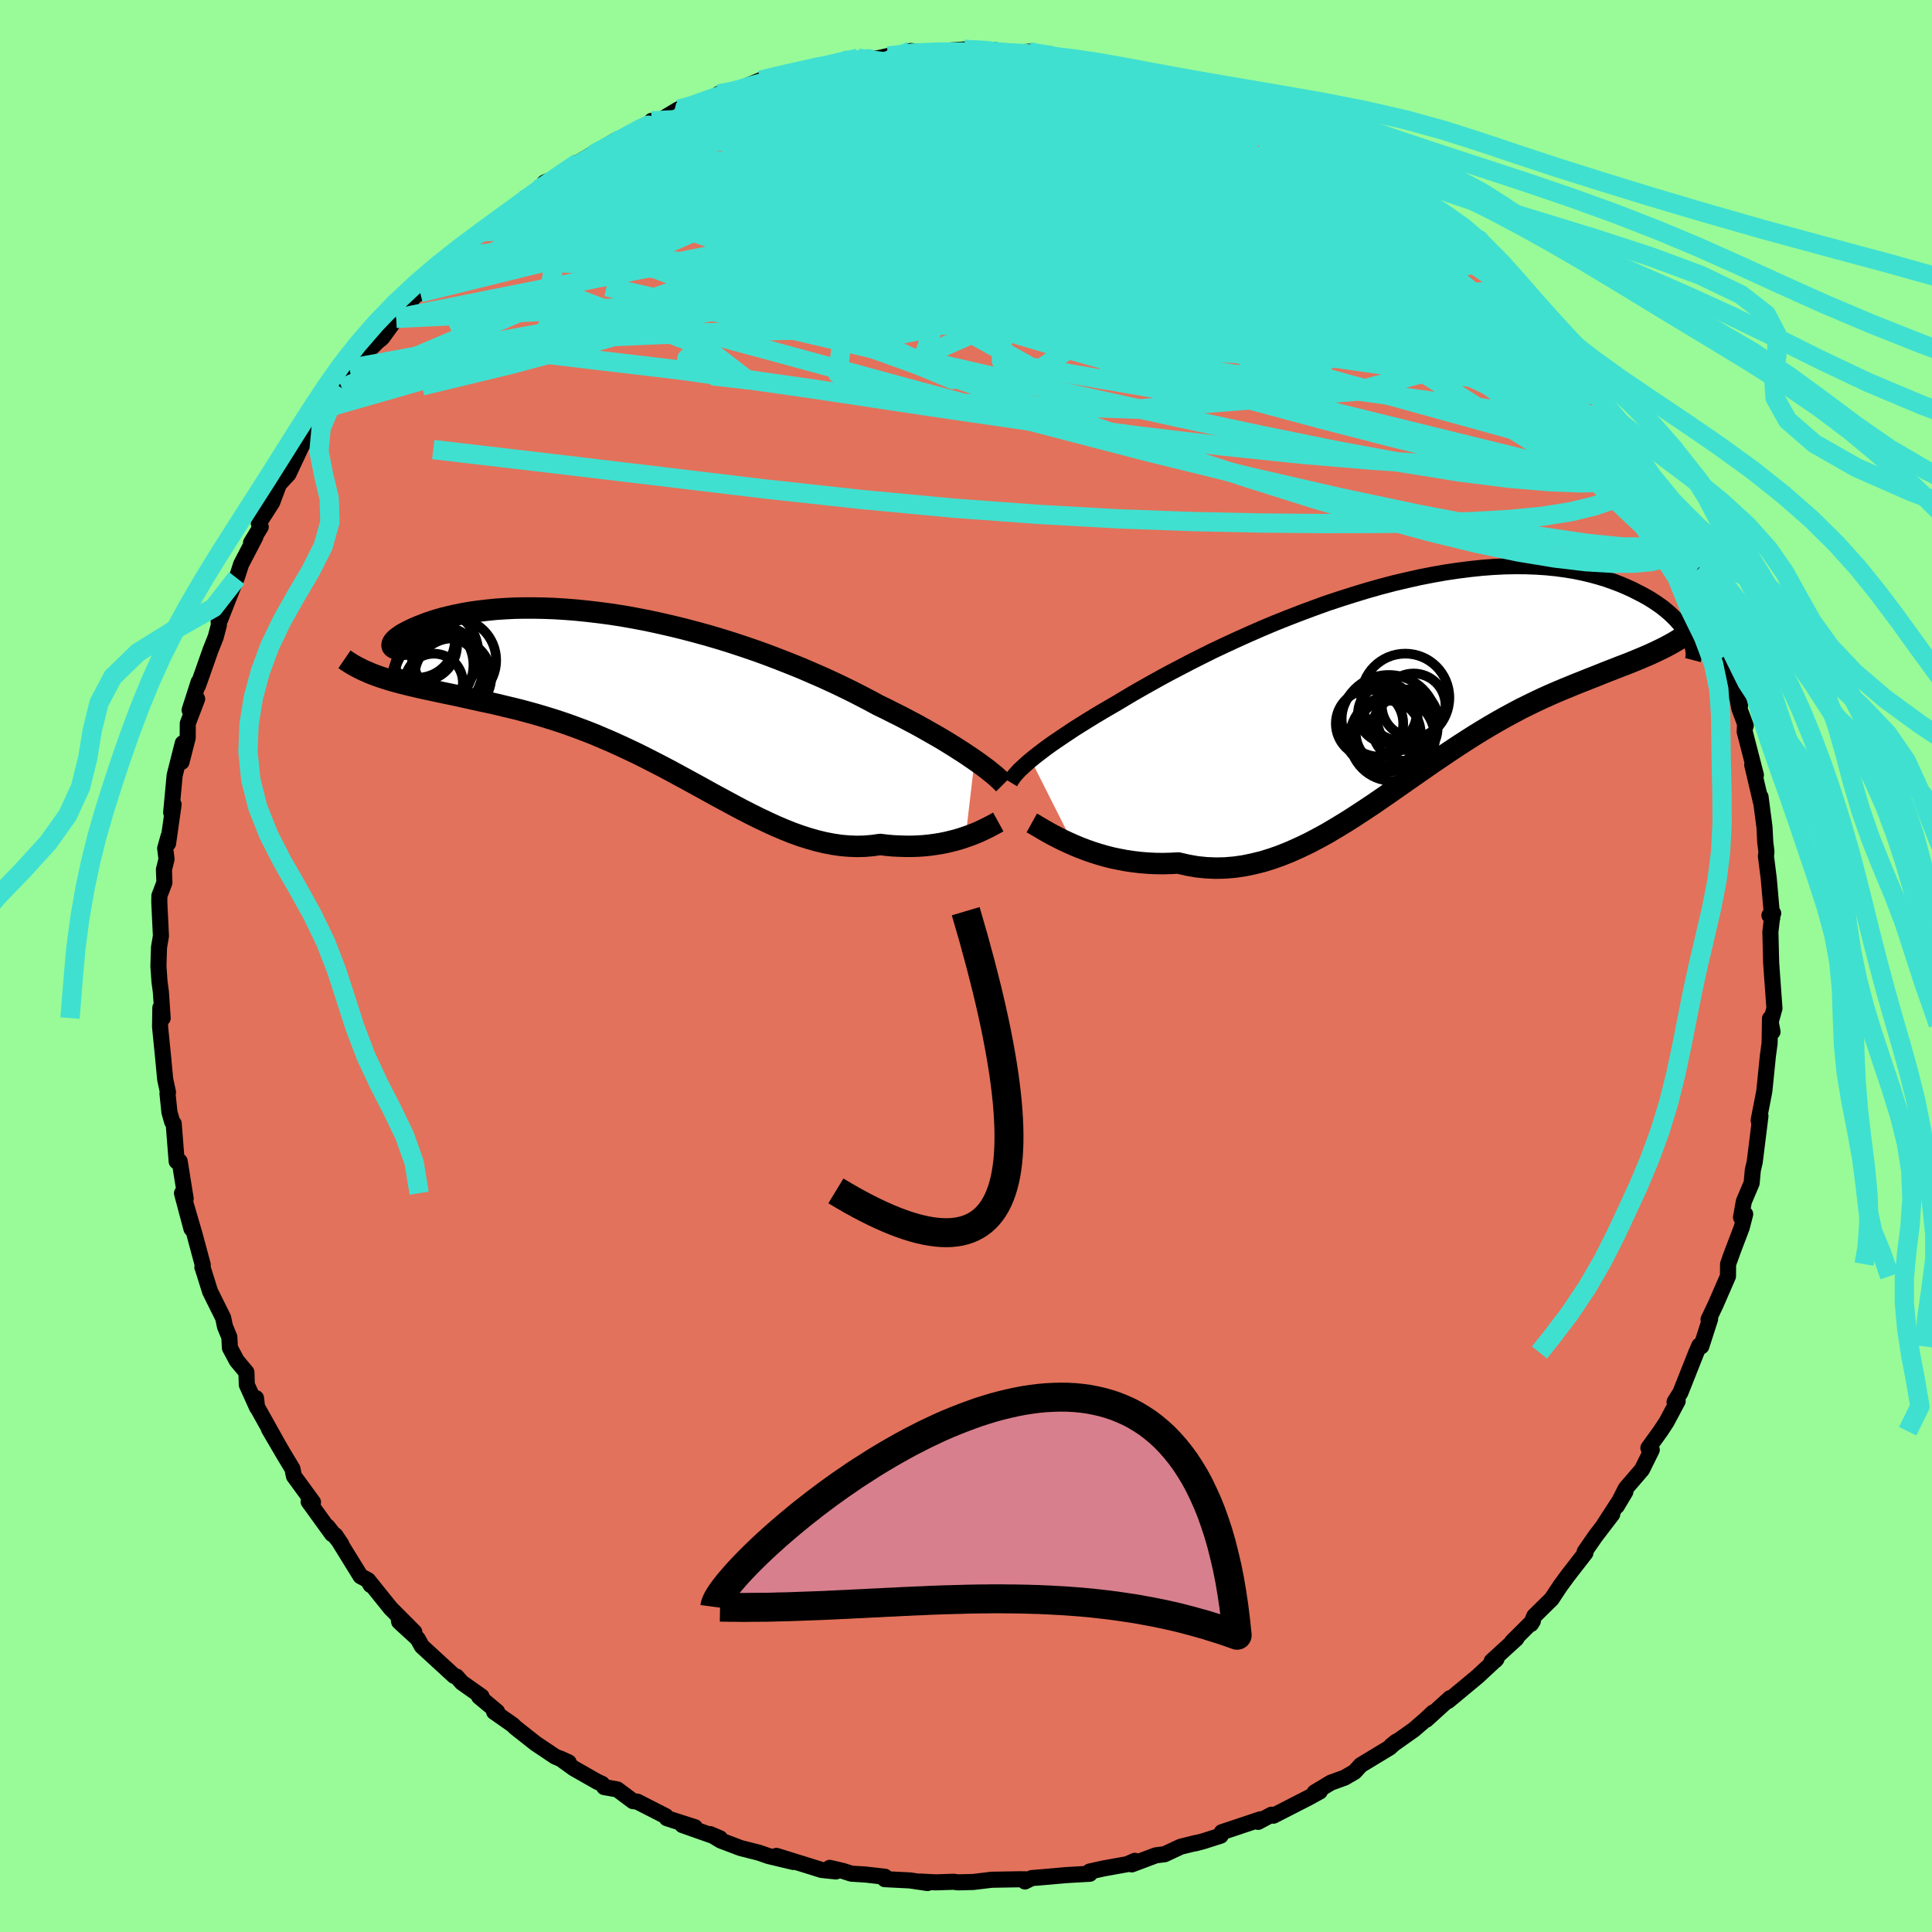 <svg xmlns="http://www.w3.org/2000/svg" width="500" height="500" viewBox="-100 -100 200 200"><defs><clipPath id="c"><path d="m35.05 7.01-.47-.32-.5-.34-.53-.34-.56-.36-.58-.36-.62-.38-.65-.38-.67-.38-.7-.4-.72-.4-.76-.4-.77-.41-.8-.4-.83-.42-.85-.41-.85-.46-.9-.47-.94-.48-.98-.48-1.01-.48-1.05-.48-1.08-.47-1.11-.48-1.14-.46-1.17-.46-1.18-.45-1.21-.44-1.23-.42-1.24-.41-1.25-.39-1.26-.37-1.27-.35-1.26-.33-1.27-.31-1.27-.29-1.26-.27-1.25-.24-1.24-.22-1.22-.19-1.21-.16L-5-8.39l-1.17-.12-1.14-.09-1.12-.07-1.09-.04-1.06-.02h-1.03l-.99.02-.97.05-.92.06-.89.09-.85.1-.81.11-.77.13-.74.15-.69.15-.65.16-.61.17-.58.18-.53.18-.49.19-.46.18-.42.18-.38.18-.34.17-.32.17-.27.16-.24.17-.21.15-.17.15-.14.15-.1.13-.07.13-.03.11-.01.11.03.1.06.08.1.07.12.06-1 3.12.51.16.53.15.55.15.56.14.58.14.59.14.61.14.63.13.64.14.65.14.67.14.68.14.69.15.71.16.72.16.73.16.76.16.76.17.78.19.8.19.81.2.82.22.83.23.84.25.85.26.86.28.87.3.87.32.88.33.89.35.89.38.89.38.9.41.9.42.9.43.9.45.9.46.91.47.9.48.9.49.9.49.9.49.9.5.89.49.89.48.89.48.88.47.88.45.88.44.87.41.87.4.87.37.85.34.86.31.85.27.84.24.84.2.84.16.82.12.83.07.81.03.81-.02.8-.07.8-.11.67.08.66.06.66.03.64.02h.64l.62-.02.61-.04.6-.06.58-.08.57-.09.56-.11.53-.13.52-.13.5-.15.48-.16"/></clipPath><clipPath id="b"><path d="m-38.96 8.24.37-.3.41-.32.43-.33.47-.35.5-.36.54-.37.56-.38.6-.4.63-.42.67-.42.69-.43.73-.45.75-.45.79-.46.81-.47.76-.46.81-.48.87-.5.92-.52.97-.54 1.01-.55 1.07-.56 1.11-.58 1.15-.58 1.18-.59 1.23-.58 1.25-.58 1.29-.58 1.3-.57 1.33-.56 1.35-.54 1.37-.53 1.37-.51 1.38-.5 1.39-.46 1.39-.44 1.38-.42 1.38-.39 1.37-.36 1.36-.32 1.34-.3 1.33-.26 1.3-.23 1.28-.19 1.26-.16 1.23-.13 1.2-.09 1.17-.06 1.14-.02 1.1.01 1.07.04 1.03.07.99.1.96.13.92.15.87.18.85.2.8.22.76.23.73.26.69.26.66.28.62.28.59.3.56.29.52.29.5.31.46.31.44.31.4.32.38.32.34.32.32.32.29.32.27.31.23.31.21.31.19.3.16.29-2.08.84-.45.24-.47.23-.48.23-.49.23-.51.22-.52.22-.53.22-.54.22-.56.22-.58.22-.58.23-.6.23-.6.24-.62.25-.64.25-.65.26-.66.26-.68.28-.69.28-.71.3-.71.31-.74.33-.74.35-.76.37-.77.38-.77.41-.8.43-.8.45-.81.47-.82.49-.83.51-.83.53-.85.55-.86.57-.86.58-.87.59-.88.61-.89.62-.89.62-.9.63-.9.63-.91.63-.92.63-.92.61-.93.61-.93.59-.94.57-.94.56-.95.52-.95.5-.96.46-.96.43-.96.39-.96.34-.97.3-.97.24-.97.2-.98.14-.97.08-.97.02-.97-.04-.97-.1-.96-.17-.96-.22-.8.04-.8.02-.78-.01-.78-.04-.76-.06-.76-.09-.75-.11-.73-.14-.72-.15-.7-.18-.69-.2-.66-.21-.65-.23-.63-.24-.6-.25"/></clipPath><filter id="a"><feTurbulence baseFrequency=".05" numOctaves="3" result="noise" type="noise"/><feDisplacementMap in="SourceGraphic" in2="noise" scale="2"/></filter></defs><rect width="100%" height="100%" x="-100" y="-100" fill="#98FB98"/><path fill="#E2725B" stroke="#000" stroke-linejoin="round" stroke-width="1.667" d="m83.35-.31.13 1.8.21 2.89-.46 1.65.26.78-.26-1.37-.04 2.54-.2 1.49v.05l-.35 3.45-.58 2.98.05.28.13-.7-.59 4.75-.2.86-.12 1.33-.81 1.91-.29 1.64.43-.33-.36 1.39-1.19 3.13.34-.9-.56 1.55-.01 1.25-1.27 2.92-.74 1.56.16-.05-.91 2.83-.2-.09-.32.73-1.65 4.16-.6.95.32-.08-1.15 2.16-.63.96-1.25 1.73.35.19-1.01 2.05-1.68 1.95-.93 1.83.89-1.49-2.2 3.39.84-1.06-1.75 2.29-1.1 1.59.07.13-1.8 2.32-.78 1.06-.92 1.39-1.79 1.76-.35.83.2-.31-2.15 2.14.45-.33-2.56 2.34.37-.08.13-.15-1.96 1.82-3.06 2.54.21-.3-2.47 2.24.71-.75-.8.75-1.18 1.02-2.36 1.67.53-.43-.68.62-2.99 1.81-.64.7-1.03.6-1.43.52-1.68 1.01.54-.1-1.14.63-3.67 1.88-.2-.1-1.38.74.25-.27-4.01 1.34-.12.36-1.82.58-.79.21.13-.06-1.65.41-1.67.78-.9.11-2.5.94.32-.37-.79.35-2.44.44-1.45.32.02.23-2.45.14-1.79.16-1.78.15-.7.35.2-.22-.68-.01-2.95.05-1.91.23-1.58.04-.47-.06-1.84.06-1.61-.08.76.15-1.83-.27-2.6-.13.02-.25-2.03-.23-1.45-.09-.87-.28-1.37-.32.65.37-1.47-.15-4.69-1.46 1.75.63-2.56-.61-1.01-.35-1.89-.48-2.06-.78-1.09-.66 1.01.43-3.89-1.37 1.29.22-2.9-.93-.11-.21-2.94-1.5-.46-.06-1.62-1.21-1.35-.24-.22-.33-.49-.22-2.44-1.39-1.41-1.02.88.4-1.4-.6-2.03-1.36-2.1-1.66-.25-.25-1.94-1.36.31-.02-1.86-1.55.25-.02-2.04-1.44-.55-.62-.25-.07-3.34-3.07-.44-.79-1.91-1.75-.08-.5 1.65 1.57-2.46-2.47-2.33-2.9.27.5-.3-.52-.74-.39-2.62-4.24.62.92-1.42-1.81.47.77-2.43-3.36.45.06-1.97-2.7-.16-.77-.91-1.51-1.52-2.6.89 1.51-2.16-3.86-.07-.85.12.99-1.07-2.37-.04-1.29-1-1.2-.71-1.33-.06-1.12-.45-1.09-.19-.9-1.35-2.72-.79-2.52-.01.01.04-.25-.85-3.16-.95-3.26.63 2.68-.98-3.68.38.57-.62-3.87-.31.01-.31-3.92-.16-.19-.28-.99-.2-1.92.05-.14-.29-1.34-.21-2.23-.32-3.2.03-1.98.24 1.07-.19-2.74-.14-1.05-.11-1.58.06-1.94.2-1.19-.17-3.49.01-.67.52-1.37-.05-1.34.27-1.08-.14-1.12.35-1.25-.05.74.57-4.03-.25.83.36-3.85.84-3.32-.13 1.94.64-2.5.01-1.49.97-2.54-.78 1.16.93-2.9-.06.36 1.3-3.69.53-1.33.33-1.25-.05-.86.19.28 1.54-3.92.16-.36.46-1.43 1.48-2.84-.45.61 1-1.64-.2-.37 1.39-2.17.75-2.01-.24.34 1.17-1.26 1.35-2.88 1.18-1.69-.17.39 1.92-2.77.32-.74.11-.16.83-1.04.87-1.54.55-.61 1.02-1.42 1.21-1.22.51-.42 1.46-2.01 1.94-2.34.98-.57.52-.71-.96.96 3.77-3.87-.34.78.19-.66 2.29-2.09.49-.46 1.78-1.35.53-.2 1.99-1.72.21.22 1.38-1.37.59-.69 1.63-.68.08-.04 1.54-1.26.3-.11 1.1-.66 2.6-1.54 2.35-1.16 1.58-.57-.1-.36.81-.01 1.49-.9.51-.3-.1.29 4.75-1.96-.53.09-.02.15 3.32-1.07-.32.07 1.36-.57 1.42-.4 3.25-.66-1.09.26 4.29-.98.71-.25 1.5-.24.51.07.28.04 1.24-.1 1.09-.24.85-.14 1.51-.38 1.17.12 2.29.04-.12-.16 2.21-.16 3.13.05-.26.21 1.3.1-.01.1 2.53-.23 1.04.33.95-.12.32.15 2.61.44.67.28 4.47.63-1.22-.14 2.47.72-1.95-.52 3.46.88 2.58.58-.63-.23 2.39.63 1.2.84.72-.01 1.62.9.62-.01 2.13 1.03-.14-.19 1.47.52.12.39.94.05 2.46 1.24 2.84 1.87-1.09-.86 2.07 1.73.75.18.6.24 1.57.69.41.61 1.64 1.45 3.34 1.98.29-.14-.76.07 2.8 2.02-.95-.62 1.8 1.34 1.56 1.28 1.3 1.26.44.18 1.36 1.83 1.07.87.44.28 1.27 1.49 2.18 2.37-.37-.55 2.2 3.05-1.32-1.78 1.52 1.74.96 1.59 1.97 2.29.84.77.15.4 1.86 2.8-1.09-1.23 2.75 4.19.57 1 .01-.01 1.19 2.2.56.6.02.71.38.77 1.79 2.88-.49-.46 1.34 2.84.25.5.77 2.07-.31-.9 1.66 3.54-.2-.16.56 1.7 1.46 3.35-.64-.38.57 1.94 1.41 3.72-.4-1.44.32 1.72.67 1.8-.07-.14-.04.76 1.16 4.49-.38-1.06.89 3.8-.03-.48.41 3.14.08 1.58.12.95-.05.48.29 2.3.36 4.1-.29-.28.39-.21-.08.1-.21 1.82.08 3.22.13 1.8" filter="url(#a)"/><path fill="#fff" d="m-38.96 8.24.37-.3.41-.32.43-.33.47-.35.5-.36.54-.37.56-.38.6-.4.63-.42.67-.42.69-.43.73-.45.75-.45.79-.46.81-.47.76-.46.81-.48.87-.5.92-.52.97-.54 1.01-.55 1.07-.56 1.11-.58 1.15-.58 1.18-.59 1.23-.58 1.25-.58 1.29-.58 1.3-.57 1.33-.56 1.35-.54 1.37-.53 1.37-.51 1.38-.5 1.39-.46 1.39-.44 1.38-.42 1.38-.39 1.37-.36 1.36-.32 1.34-.3 1.33-.26 1.3-.23 1.28-.19 1.26-.16 1.23-.13 1.2-.09 1.17-.06 1.14-.02 1.1.01 1.07.04 1.03.07.99.1.96.13.92.15.87.18.85.2.8.22.76.23.73.26.69.26.66.28.62.28.59.3.56.29.52.29.5.31.46.31.44.31.4.32.38.32.34.32.32.32.29.32.27.31.23.31.21.31.19.3.16.29-2.08.84-.45.24-.47.23-.48.23-.49.23-.51.22-.52.22-.53.22-.54.22-.56.22-.58.22-.58.23-.6.23-.6.24-.62.25-.64.25-.65.26-.66.26-.68.28-.69.28-.71.3-.71.31-.74.33-.74.35-.76.37-.77.38-.77.41-.8.43-.8.45-.81.47-.82.49-.83.51-.83.53-.85.55-.86.57-.86.58-.87.59-.88.61-.89.62-.89.62-.9.63-.9.63-.91.63-.92.63-.92.61-.93.61-.93.59-.94.57-.94.56-.95.52-.95.5-.96.46-.96.43-.96.39-.96.34-.97.3-.97.24-.97.2-.98.14-.97.08-.97.02-.97-.04-.97-.1-.96-.17-.96-.22-.8.04-.8.02-.78-.01-.78-.04-.76-.06-.76-.09-.75-.11-.73-.14-.72-.15-.7-.18-.69-.2-.66-.21-.65-.23-.63-.24-.6-.25" filter="url(#a)" transform="translate(45.68 -29.58)"/><path fill="#fff" d="m35.05 7.01-.47-.32-.5-.34-.53-.34-.56-.36-.58-.36-.62-.38-.65-.38-.67-.38-.7-.4-.72-.4-.76-.4-.77-.41-.8-.4-.83-.42-.85-.41-.85-.46-.9-.47-.94-.48-.98-.48-1.01-.48-1.05-.48-1.08-.47-1.11-.48-1.14-.46-1.17-.46-1.18-.45-1.21-.44-1.23-.42-1.24-.41-1.25-.39-1.26-.37-1.27-.35-1.26-.33-1.27-.31-1.27-.29-1.26-.27-1.25-.24-1.24-.22-1.22-.19-1.21-.16L-5-8.39l-1.17-.12-1.14-.09-1.12-.07-1.09-.04-1.06-.02h-1.03l-.99.02-.97.05-.92.06-.89.09-.85.1-.81.11-.77.13-.74.15-.69.15-.65.16-.61.17-.58.18-.53.18-.49.19-.46.18-.42.18-.38.18-.34.17-.32.17-.27.16-.24.17-.21.15-.17.15-.14.15-.1.13-.07.13-.03.11-.01.11.03.1.06.08.1.07.12.06-1 3.12.51.16.53.15.55.15.56.14.58.14.59.14.61.14.63.13.64.14.65.14.67.14.68.14.69.15.71.16.72.16.73.16.76.16.76.17.78.19.8.19.81.2.82.22.83.23.84.25.85.26.86.28.87.3.87.32.88.33.89.35.89.38.89.38.9.41.9.42.9.43.9.45.9.46.91.47.9.48.9.49.9.49.9.49.9.5.89.49.89.48.89.48.88.47.88.45.88.44.87.41.87.4.87.37.85.34.86.31.85.27.84.24.84.2.84.16.82.12.83.07.81.03.81-.02.8-.07.8-.11.67.08.66.06.66.03.64.02h.64l.62-.02.61-.04.6-.06.58-.08.57-.09.56-.11.53-.13.52-.13.5-.15.48-.16" filter="url(#a)" transform="translate(-34.16 -28.33)"/><g fill="none" stroke="#000" transform="translate(45.68 -29.58)"><path stroke-linejoin="round" stroke-width="1.667" d="m-41.11 10.54.11-.18.12-.18.14-.2.17-.21.2-.22.22-.24.26-.24.28-.26.31-.28.34-.29.37-.3.41-.32.43-.33.47-.35.5-.36.54-.37.56-.38.6-.4.63-.42.67-.42.69-.43.73-.45.75-.45.79-.46.81-.47.76-.46.81-.48.87-.5.92-.52.97-.54 1.01-.55 1.07-.56 1.11-.58 1.15-.58 1.18-.59 1.23-.58 1.25-.58 1.29-.58 1.3-.57 1.33-.56 1.35-.54 1.37-.53 1.37-.51 1.38-.5 1.39-.46 1.39-.44 1.38-.42 1.38-.39 1.37-.36 1.36-.32 1.34-.3 1.33-.26 1.3-.23 1.28-.19 1.26-.16 1.23-.13 1.2-.09 1.17-.06 1.14-.02 1.1.01 1.07.04 1.03.07.99.1.96.13.92.15.87.18.85.2.8.22.76.23.73.26.69.26.66.28.62.28.59.3.56.29.52.29.5.31.46.31.44.31.4.32.38.32.34.32.32.32.29.32.27.31.23.31.21.31.19.3.16.29.14.28.11.28.1.26.07.26.05.24.03.24.01.22-.01.21-.02.2-.05.19" filter="url(#a)"/><path stroke-linejoin="round" stroke-width="2.222" d="m-38.87 14.77.27.15.3.18.36.21.39.23.42.24.46.25.5.26.52.26.56.26.58.26.6.25.63.24.65.23.66.21.69.2.7.18.72.15.73.14.75.11.76.09.76.06.78.04.78.01.8-.02.8-.04.96.22.96.17.97.1.97.04.97-.02.97-.08.98-.14.97-.2.97-.24.97-.3.96-.34.96-.39.96-.43.96-.46.95-.5.95-.52.94-.56.94-.57.93-.59.93-.61.92-.61.92-.63.91-.63.9-.63.9-.63.89-.62.89-.62.88-.61.87-.59.86-.58.86-.57.85-.55.83-.53.83-.51.82-.49.81-.47.8-.45.8-.43.77-.41.77-.38.76-.37.74-.35.74-.33.71-.31.71-.3.69-.28.68-.28.66-.26.65-.26.64-.25.62-.25.6-.24.6-.23.58-.23.58-.22.56-.22.54-.22.53-.22.52-.22.51-.22.49-.23.48-.23.47-.23.45-.24.44-.24.42-.25.41-.26.4-.27.38-.28.37-.29.35-.29.34-.31.33-.32.31-.32" filter="url(#a)"/><circle cx=".658" cy="2.598" r="3.298" clip-path="url(#b)" filter="url(#a)"/><circle cx="-1.967" cy="5.468" r="3.358" clip-path="url(#b)" filter="url(#a)"/><circle cx="-2.857" cy="3.978" r="3.934" clip-path="url(#b)" filter="url(#a)"/><circle cx="-1.547" cy="6.008" r="4.41" clip-path="url(#b)" filter="url(#a)"/><circle cx="-.207" cy="1.808" r="4.564" clip-path="url(#b)" filter="url(#a)"/><circle cx="-1.912" cy="4.443" r="4.99" clip-path="url(#b)" filter="url(#a)"/><circle cx=".048" cy="4.093" r="3.146" clip-path="url(#b)" filter="url(#a)"/><circle cx="-3.907" cy="4.488" r="3.49" clip-path="url(#b)" filter="url(#a)"/><circle cx="-.232" cy="4.958" r="3.376" clip-path="url(#b)" filter="url(#a)"/><circle cx="-2.067" cy="3.448" r="3.032" clip-path="url(#b)" filter="url(#a)"/></g><g fill="none" stroke="#000" transform="translate(-34.16 -28.33)"><path stroke-linejoin="round" stroke-width="2.222" d="m38.07 9.47-.17-.17-.19-.19-.23-.21-.25-.23-.29-.24-.32-.26-.34-.27-.38-.28-.41-.3-.44-.31-.47-.32-.5-.34-.53-.34-.56-.36-.58-.36-.62-.38-.65-.38-.67-.38-.7-.4-.72-.4-.76-.4-.77-.41-.8-.4-.83-.42-.85-.41-.85-.46-.9-.47-.94-.48-.98-.48-1.01-.48-1.05-.48-1.08-.47-1.11-.48-1.14-.46-1.17-.46-1.18-.45-1.21-.44-1.23-.42-1.24-.41-1.25-.39-1.26-.37-1.27-.35-1.26-.33-1.27-.31-1.27-.29-1.26-.27-1.25-.24-1.24-.22-1.22-.19-1.21-.16L-5-8.39l-1.17-.12-1.14-.09-1.12-.07-1.09-.04-1.06-.02h-1.03l-.99.02-.97.05-.92.06-.89.09-.85.1-.81.11-.77.13-.74.15-.69.15-.65.16-.61.17-.58.18-.53.18-.49.19-.46.18-.42.18-.38.18-.34.17-.32.17-.27.16-.24.17-.21.15-.17.15-.14.15-.1.13-.07.13-.03.11-.01.11.03.1.06.08.1.07.12.06.15.04.19.03.21.02h.24l.27-.02.29-.03.32-.04.35-.06.37-.08.39-.09M37.5 13.42l-.2.11-.23.13-.27.14-.3.16-.33.16-.35.17-.39.18-.41.17-.44.17-.46.16-.48.16-.5.15-.52.13-.53.13-.56.11-.57.09-.58.08-.6.06-.61.04-.62.02h-.64l-.64-.02-.66-.03-.66-.06-.67-.08-.8.11-.8.07-.81.02-.81-.03-.83-.07-.82-.12-.84-.16-.84-.2-.84-.24-.85-.27-.86-.31-.85-.34-.87-.37-.87-.4-.87-.41-.88-.44-.88-.45-.88-.47-.89-.48-.89-.48-.89-.49-.9-.5-.9-.49-.9-.49-.9-.49-.9-.48L2 7.3l-.9-.46-.9-.45-.9-.43-.9-.42-.9-.41-.89-.38-.89-.38-.89-.35-.88-.33-.87-.32-.87-.3-.86-.28-.85-.26-.84-.25-.83-.23-.82-.22-.81-.2-.8-.19-.78-.19-.76-.17-.76-.16-.73-.16-.72-.16-.71-.16-.69-.15-.68-.14-.67-.14-.65-.14-.64-.14-.63-.13-.61-.14-.59-.14-.58-.14-.56-.14-.55-.15-.53-.15-.51-.16-.5-.16-.48-.17-.47-.18-.44-.19-.43-.19-.42-.21-.4-.21-.38-.22-.36-.23-.35-.24" filter="url(#a)"/><circle cx="-21.033" cy="-4.06" r="4.714" clip-path="url(#c)" filter="url(#a)"/><circle cx="-18.953" cy="-1.62" r="3.974" clip-path="url(#c)" filter="url(#a)"/><circle cx="-18.833" cy="-3.32" r="4.358" clip-path="url(#c)" filter="url(#a)"/><circle cx="-20.373" cy="-2.375" r="4.498" clip-path="url(#c)" filter="url(#a)"/><circle cx="-20.928" cy="-.995" r="3.006" clip-path="url(#c)" filter="url(#a)"/><circle cx="-22.658" cy="-5.415" r="3.91" clip-path="url(#c)" filter="url(#a)"/><circle cx="-22.258" cy="-4.9" r="3.736" clip-path="url(#c)" filter="url(#a)"/><circle cx="-19.763" cy="-3.155" r="3.2" clip-path="url(#c)" filter="url(#a)"/><circle cx="-20.388" cy="-1.275" r="4.666" clip-path="url(#c)" filter="url(#a)"/><circle cx="-21.253" cy="-2.835" r="4.426" clip-path="url(#c)" filter="url(#a)"/></g><g fill="none" stroke="#40E0D0" stroke-linejoin="round" stroke-width="2"><path d="m38.65-83.52.67.21.68.36.69.52.65.63.49.65.21.55-.16.41-.55.28-.91.17-1.21.09-1.52.02-1.83-.05-2.18-.16-2.59-.26-3.05-.39-3.57-.51-4.13-.63-4.71-.76-5.3-.9-5.9-1.06-6.47-1.26-6.99-1.47-7.59-1.6m3.93-5.05 1.29-.07 1.31.11 1.63.2 2.03.25 2.39.29 2.7.34 2.93.37 3.09.42 3.2.46 3.26.49 3.28.54 3.22.56 3.08.57 2.86.53 2.56.42 2.14.24 1.65.11m41.65 39.53.66 1.19.71 1.33.57 1.19.46 1.04.35.87.24.68.13.5v.33l-.14.13-.3-.08-.48-.35-.67-.66-.88-1.04-1.11-1.48-1.39-1.98-1.69-2.49-1.99-2.99-2.27-3.46-2.55-3.9-2.83-4.38-3.13-4.9" filter="url(#a)"/><path d="m69.8-51.87.14.55-.07.86-.52.78-.98.72-1.42.69-1.89.65-2.38.58-2.91.47-3.44.34-4.01.23-4.58.13-5.17.06-5.78.01-6.38-.06-7-.15-7.63-.28-8.24-.46-8.86-.65-9.47-.89-10.08-1.1-10.73-1.29-11.42-1.36-12.13-1.42M4.01-94.52l.5.09.62.21.16.4-.36.63-.83.85-1.29 1.1-1.86 1.33-2.54 1.55-3.36 1.77-4.23 2.02-5.1 2.34-5.96 2.7-6.82 3.06-7.73 3.38-8.7 3.68-9.67 3.97" filter="url(#a)"/><path d="m39.4-83.34.52.33.16.5-.3.61-.9.59-1.7.44-2.68.23-3.7.03-4.7-.13-5.64-.27-6.56-.38-7.5-.53-8.54-.7-9.75-.88-11.26-.99m69.64 6.05L48-77.23l.53.73.22.78-.07.83-.45.84-.89.8-1.33.77-1.8.73-2.25.72-2.76.69-3.28.64-3.84.59-4.42.54-4.99.5-5.53.48-6.08.46-6.64.44-7.23.37-7.86.29-8.56.24-9.33.29-10.14.44-10.9.5" filter="url(#a)"/><path d="m-17.69-92.5 3.16-.58 2.3-.08 2.13.28 2.23.51 2.5.68 2.82.81 3.16.89 3.46.98 3.73 1.07 3.97 1.17 4.15 1.27 4.3 1.34 4.35 1.39 4.33 1.41 4.23 1.39 4.1 1.37 4.01 1.35 3.94 1.31 3.89 1.27m-94.87-4.6.89-.14 1.91-.32 2.67-.15 3.33.1 3.97.3 4.62.48 5.3.59 5.95.7 6.52.79 6.97.92 7.29 1.08 7.54 1.26 7.77 1.43 8 1.53 8.19 1.53 8.33 1.41 8.45 1.22m17.9 14.67v.44l-.47.57-1.2.3-1.98.02-2.74-.23-3.51-.49-4.35-.81-5.25-1.14-6.24-1.52-7.27-1.88-8.35-2.24-9.42-2.58-10.43-2.96-11.4-3.39-12.4-3.87-13.5-4.46m45.3-16.83-.12.14.84.39 1.41.56 1.83.69 2.05.8 2.11.87 2.11.91 2.07.94 2 .93 1.9.9 1.79.85 1.65.77 1.5.71 1.36.64 1.22.57 1.02.47.69.3.19-.01-.35-.4" filter="url(#a)"/><path d="m25.61-90.19 1.43.73 1.53.75 1.64.85 1.7.94 1.78 1.02 1.92 1.11 2.04 1.21 2.1 1.24 1.99 1.2 1.74 1.05 1.39.84 1.05.62.77.43.44.23" filter="url(#a)"/><path d="m29.98-88.27.34.06.8.35 1.08.52 1.32.68 1.42.75 1.34.74 1.18.67.98.58.82.47.67.41.54.34.38.27.17.16h-.14l-.49-.22-.89-.43-1.24-.62-1.51-.78-1.78-.94-2.12-1.11-2.6-1.37M2.71-94.62l1.05.09 1.21.08 1.4.1 1.48.15 1.5.2 1.54.25 1.58.27 1.51.29 1.35.26 1.11.22.84.18.58.13.36.08.12.04-.19-.02-.62-.11-1.15-.21-1.7-.33-2.13-.44-2.39-.49m47.42 25.37 1.09 1.39-.1.59-.94.17-1.64-.14-2.31-.33-3.02-.53-3.88-.8-4.89-1.19-6.01-1.62-7.17-2.06-8.33-2.48-9.45-2.93L.35-81.87l-11.9-3.99m-34.25 6.59.59-.28.98-.72 1.11-.78 1.15-.75 1.17-.73 1.21-.73 1.26-.76 1.3-.76 1.28-.72 1.14-.64.91-.49.59-.31.22-.1-.17.11-.53.32-.86.51-1.13.68-1.4.83-1.72.99-2.1 1.14" filter="url(#a)"/><path d="m-.16-94.88 1.96.09 1.01.11.77.09.72.06.66.06.53.09.36.12.17.16-.06.19-.36.22-.79.23-1.35.24-1.99.26-2.63.28-3.25.31-3.83.34-4.42.36-4.86.33m73.39 21.06.44.61.18.9-.48.76-1.3.46-2.13.16-2.9-.05-3.61-.19-4.36-.33-5.17-.49-6.13-.69-7.21-.93-8.35-1.16-9.45-1.38-10.47-1.65-11.41-2.01-12.37-2.47m-16.74-.31 1.19-1.1 1.17-.87 1.2-.77 1.22-.75 1.25-.76 1.3-.77 1.34-.79 1.3-.74 1.12-.62.75-.41.24-.12-.39.2-1.05.56-1.63.89-1.97 1.06m53.92-9.04 1.39.41 1.18.34 1.53.41 1.66.46 1.56.46 1.42.45 1.25.43 1.07.39.86.33.59.23.27.1-.11-.04-.52-.2-.95-.37-1.39-.54-1.74-.65m43.04 33.81L68-54.27l-.06 1.34-1.11.71-1.99.4-2.82.2-3.66.03-4.52-.11-5.38-.24-6.29-.41-7.23-.61-8.2-.85-9.18-1.1-10.18-1.38-11.17-1.63-12.22-1.84-13.42-1.91-14.79-1.75m74.2-24.85.41.14 1 .57 1.41.87 1.77 1.14 2.01 1.32 2.07 1.42 2.01 1.43 1.92 1.39 1.83 1.34 1.77 1.29 1.73 1.27 1.69 1.25 1.61 1.19 1.43 1.05 1.11.78.71.46.35.19.12.07" filter="url(#a)"/><path d="m50.14-75.7 1.22 1.08.74.8.32.61-.05.44-.42.26-.82.08-1.25-.12-1.75-.37-2.32-.67-2.91-.99-3.53-1.31-4.14-1.62-4.81-1.89-5.55-2.2-6.37-2.57-7.2-3.01-8.06-3.48" filter="url(#a)"/><path d="m71.56-49.08.2.8.48 1.05.5 1.06.4.95.25.77.1.55-.05.33-.21.11-.39-.1-.57-.31-.78-.57-1.02-.86-1.26-1.2-1.51-1.58-1.77-2.01-2.05-2.47-2.4-2.95-2.79-3.48-3.23-3.99-3.63-4.5-3.94-4.93-4.17-5.3" filter="url(#a)"/><path d="m53.44-72.98 1.01 1.35.52.87.16.73-.21.66-.67.54-1.2.33-1.75.14-2.26-.02-2.74-.14-3.24-.26-3.78-.39-4.39-.57-5.04-.77-5.72-1-6.4-1.22-7.04-1.48-7.68-1.75-8.37-2.08-9.16-2.35-10.19-2.53m66.28.51.93.9 1.52 1.16 1.47 1.06 1.22.89 1 .78.9.73.86.71.81.68.73.63.6.55.44.43.24.27v.11l-.27-.11-.59-.36-.95-.64-1.35-.95-1.71-1.26-2.04-1.53-2.36-1.77-2.79-2.13m-86.03 2.99.68-.27 1.25-.68 1.55-.72 1.79-.7 2.01-.7 2.27-.72 2.54-.78 2.8-.83 2.98-.85 3.05-.83 3.04-.78 2.97-.72 2.89-.66 2.81-.61 2.78-.6 2.74-.58 2.71-.57 2.64-.54 2.49-.52 2.22-.51 1.85-.51 1.46-.53L6.98-94" filter="url(#a)"/><path d="m25.61-90.19 1.27.61 1.01.42.78.32.52.24.3.2.11.17-.08.17-.33.14-.69.05-1.14-.07-1.66-.23-2.18-.42-2.71-.59-3.27-.76-3.94-.92-4.73-1.04-5.48-1.21" filter="url(#a)"/><path d="m16.59-92.94-.14.11.77.3 1.28.41 1.64.5 1.78.53 1.72.54 1.54.5 1.32.45 1.07.37.83.3.58.2.28.1-.12-.05-.6-.24-1.15-.45" filter="url(#a)"/><path d="m24.89-90.18.85.21.86.35.68.32.38.25.05.18-.29.13-.59.1-.9.1-1.28.07-1.75.01-2.31-.11-2.92-.25-3.53-.41-4.11-.58-4.67-.73-5.23-.91-5.89-1.07m77.34 44.15.54 1.03.37.91-.02.48-.43.01-.86-.5-1.32-1.07-1.77-1.62-2.25-2.17-2.75-2.75-3.32-3.4-3.95-4.15-4.74-5.04-5.67-6.04-6.67-7.04m21.02 13.58.25.33.58.77.62.79.7.89.74.94.68.86.48.64.19.32-.15-.03-.49-.41-.84-.83-1.23-1.32-1.66-1.87-2.12-2.49-2.59-3.08" filter="url(#a)"/><path d="m43.62-80.35 1.9 1.18.28.51-.53.35-1.07.3-1.59.28-2.14.23-2.79.17-3.53.07-4.32-.08-5.14-.25-5.99-.43-6.88-.6-7.89-.74-9.05-.81-10.41-.86-11.78-.92" filter="url(#a)"/><path d="m21.3-91.65 1.74.63.99.6.52.57.16.6-.21.63-.6.68-.99.75-1.36.84-1.71.95-2.06 1.1-2.45 1.22-2.9 1.34L9-80.3l-3.99 1.55-4.58 1.67-5.16 1.8-5.7 1.93-6.24 2.07-6.77 2.18-7.33 2.28-7.94 2.31-8.55 2.27-9.06 2.19m35.05-31.65 1.7-.41 1.73-.38 1.65-.36 1.56-.34 1.37-.27 1.12-.21.86-.13.63-.07.42-.03h.23l.01.06-.22.12-.5.2-.79.27-1.13.36-1.49.44-1.93.52-2.45.64-3.16.79-3.99.99m32.18-5.14.91.19.88.14.99.19 1.07.25.99.27.75.27.41.25.05.24-.27.25-.59.26-.93.29-1.31.32-1.72.33-2.18.35-2.65.35-3.11.35-3.63.33-4.17.34-4.82.36-5.49.39-5.96.35" filter="url(#a)"/><path d="m73.75-44.72-.13.39-.09.9-.44.75-.88.5-1.31.32-1.76.16-2.22.01-2.7-.16-3.22-.38-3.77-.62-4.36-.91-4.96-1.21-5.6-1.54-6.23-1.84-6.83-2.15-7.41-2.44-7.98-2.69-8.56-2.96-9.18-3.23-9.82-3.53-10.5-3.86-11.24-4.17" filter="url(#a)"/><path d="m31.31-87.94.36.38.71.61.6.8.13.84-.43.8-.99.78-1.49.79-1.97.84-2.43.95-2.91 1.05-3.42 1.13-4 1.19-4.65 1.21-5.32 1.22-6.01 1.25-6.71 1.33-7.41 1.48-8.16 1.67-8.93 1.82-9.7 1.87-10.47 1.89m7.68-16.38.99-.63 1.47-.57 1.79-.61 2.17-.67 2.6-.76 3.01-.83 3.35-.86 3.51-.84 3.57-.77 3.54-.7 3.51-.63 3.5-.61 3.51-.59 3.49-.6 3.43-.6 3.32-.58 3.23-.53 3.26-.47 3.46-.41" filter="url(#a)"/><path d="m61.59-63.64-.4-.58.48.64.7.99.59.91.31.69v.43l-.31.21h-.61l-.9-.26-1.21-.55-1.57-.88-1.96-1.26-2.38-1.64-2.81-2.01-3.24-2.38-3.7-2.76-4.18-3.15-4.72-3.58-5.38-4.04-6.39-4.61m-48.99-2.9.05.03 1.15-.16 1.8-.28 2.19-.32 2.48-.32 2.73-.31 2.91-.29 2.98-.28 2.95-.24 2.81-.21 2.61-.17 2.38-.12 2.2-.09 2.08-.08 1.94-.09 1.6-.13.98-.19" filter="url(#a)"/><path d="m-29.73-88.7 1.15-.3 1.83-.65 1.64-.57 1.54-.48 1.52-.46 1.53-.44 1.51-.44 1.41-.39 1.2-.33.83-.22.31-.09-.34.07-1.06.24-1.92.43m34.47-.55 2.89.76 2.11.67 1.81.74 1.78.86 1.84.98 1.89 1.06 1.93 1.1 1.93 1.14L34-84.43l1.91 1.16 1.89 1.16 1.9 1.16 1.9 1.18 1.87 1.17 1.82 1.15 1.69 1.07 1.51.96 1.28.79 1.06.61.83.44.63.31.43.17.22-.04m20.81 28.42-.39.3-.88.67-1.76.38-2.75-.01-3.74-.38-4.76-.7-5.82-1-6.92-1.33-8.07-1.71-9.27-2.13-10.51-2.58-11.79-3.07-13.11-3.53-14.47-3.95-15.8-4.25" filter="url(#a)"/><path d="m41.98-81.8 1.78 1.37 1.31.97.61.63.15.47-.14.42-.35.39-.6.38-.88.34-1.23.3-1.64.22-2.07.12-2.5.03-2.96-.09-3.41-.2-3.9-.34-4.42-.49-4.98-.65-5.55-.8-6.1-.93-6.62-1.06-7.1-1.22-7.58-1.44-8.04-1.74" filter="url(#a)"/><path d="m21.3-91.65 1.73.62.94.56.44.52.03.53-.4.54-.83.55-1.3.59-1.73.64-2.15.73-2.58.83-3.06.93-3.61 1.02-4.26 1.08-4.95 1.12-5.67 1.18-6.38 1.26-7.07 1.37-7.74 1.48-8.4 1.56-9.33 1.8" filter="url(#a)"/><path d="m56.31-70 1.18 1.46.67 1.15.05.77-.46.51-.88.39-1.24.35-1.61.3-2.04.21-2.55.06-3.11-.1-3.68-.29-4.27-.49-4.85-.68-5.45-.92-6.11-1.15-6.85-1.39-7.65-1.57-8.49-1.72-9.27-1.87-9.9-2.08-10.45-2.36" filter="url(#a)"/><path d="m56.31-70 1.25 1.45.9 1.12.45.71.07.41-.21.21-.44.08-.68-.05-1.01-.26-1.42-.53-1.92-.87-2.43-1.21-2.96-1.57-3.46-1.94-3.99-2.36-4.58-2.83-5.32-3.35-6.24-3.89-7.22-4.44" filter="url(#a)"/><path d="m55.87-70.28.63.65.74.98.46.87.05.61-.35.36-.7.2-1 .09h-1.32l-1.7-.15-2.14-.34-2.61-.56-3.11-.8-3.61-1.05-4.1-1.32-4.61-1.62-5.13-1.95-5.69-2.31-6.33-2.65-7.07-2.93-7.91-3.16-8.64-3.41m-5.13-4.71.97-.18 1.19-.03 1.3.06 1.48.12 1.7.13 1.92.14 2.1.15 2.25.18 2.36.2 2.42.23 2.45.26 2.43.29 2.34.29 2.2.28 2.02.25 1.83.22 1.68.19 1.53.18 1.43.19 1.29.19 1.1.18.81.11.42-.03" filter="url(#a)"/><path d="m-25.61-90.28.95-.17 1.68-.35 1.92-.36 2.17-.33 2.44-.32 2.64-.3 2.75-.28 2.75-.24 2.64-.21 2.48-.15 2.27-.12 2.09-.09 1.98-.07 1.87-.09 1.74-.1 1.42-.12.91-.17.28-.23m-53.58 13.56 1.14-.56 1.9-.42 2.52-.34 3.18-.32 3.87-.32 4.53-.33 5.1-.32 5.5-.25 5.78-.12 5.98.02 6.19.16 6.42.25 6.64.28 6.73.22 6.69.06 6.62-.09M69.8-51.87l.01.47-.42.65-1.15.44-1.9.23-2.64.07-3.39-.13-4.19-.36-5.03-.64-5.91-.95-6.81-1.26-7.73-1.57-8.68-1.86-9.67-2.13-10.7-2.4-11.78-2.71-12.9-3.02-14.12-3.28M32.37-87.5l2.23 1.22 1.69 1.02 1.3.82 1.14.71 1.05.63.93.56.79.47.61.39.39.28.07.08-.38-.19-.89-.52-1.39-.87-1.92-1.26" filter="url(#a)"/><path d="m4.01-94.52.67.03 1.09.02.97.06.79.12.67.18.55.22.34.25-.03.26-.52.26-1.05.26-1.57.28-2.08.3-2.57.33-3.11.36-3.69.37-4.3.38-4.88.34-5.25.2M-64.6-59.82l22.94-9.8 14.62 5.55 4.36 3.37-3.32-.37-2.89-1.82 2.46-2.14 7.64-2.67 9.99-3.49 9.41-3.85 7.2-3.12 4.79-1.37 3.19.76 2.78 2.46 3.13 3.14 3.16 2.77 1.62 1.74-2.04.58-7.09-.38-11.5-1.12-12.34-1.71-6.13-1.85 9.13-1.28 25.85-1.82 8.95-11.7" filter="url(#a)"/><path d="m67.57-55.83-47.91-6.55 6.14-1.58 1.06-1.45-9.35-2.42-10.74-3.72-5.79-4.6-.74-4.58 1.29-3.62 1.07-2.07 1.1-.35 3.05 1.27 6.5 2.49 9.49 3.04 10.05 2.74 7.67 1.8 3.81.96.62 1.11-1.24 2.31-5.44 2.67-22.59-.99-68.5-4.08" filter="url(#a)"/><path d="m40-83.1-57.06 7.39-7.8.93 7.11.09 6.58 1.72 6.27 2.86 8.35 3.04 8.48 2.42 4.51.97-.92-1.18-3.29-3.27-.48-4.2 5.31-3.54 9.31-1.93 7.86-.75 1.03-.94-7.49-2.22-9.19-2.98L40-83.1" filter="url(#a)"/><path d="m-22.63-91.13 36.4 8.99L30.26-68.7l-1.08 7.57-5.88.98-3.88-3.22-1.07-4.44.21-3.38.12-1.34-.21.42-.07 1.21.37.93.42-.11-.49-1.41-2.17-2.62-3.74-3.38-4.39-3.52-3.9-2.92-2.5-1.7-.61-.07 1.41 1.77 2.99 3.67 3.96 4.79 2.42 1.4-32.02-18.03" filter="url(#a)"/><path d="m-2.25-94.56-23.32 11.47 4.06 5.48 12.39 1.73 10.16 1.15 6.78 1.17 4.99.97 3.69.76 1.83.65.26.57.55.62 2.91 1.04 5.26 1.75 4.5 2.23-1.12 1.65-9.91-.34-16.42-3.03-13.14-4.65 4.64-3.33 30.87 2.3 40.84 16.54" filter="url(#a)"/><path d="m-11.19-93.97 24.17 3.25 9.17 4.11 3.64 5.69 5.31 6.52 6.51 4.99 3.71 1.63-1.63-1.82-6.42-3.95-8.82-4.22-8.94-2.85-8.12-.56-7.69 1.74-7.73 3.06-6.01 2.93 1.76 1.98 17.53 1.74L36.04-68l7.58-12.35" filter="url(#a)"/><path d="m-41.99-81.79 38.16 15.8-5.35 1.09 4.58-3.62 12.82-4.2 12.25-3.34 7.7-2.19 2.93-1.28-.99-.91-4.08-1.03-6.25-1.38-7-1.65-5.95-1.53-3.19-.89.5.29 3.7 1.92 4.71 3.61 2.42 4.58-2.75 4.08-7.91 2.01-8.92-.77-4.5-3.11 1.49-5.7L19.35-92" filter="url(#a)"/><path d="m-11.19-93.97-10.92 4.34 4.23 5.1 7.6 6.23 1.05 4.51-4.25 1.72-2.06-.08 5.62-.61 12.63-.7 13.9-1.11 8.35-1.93-1.23-2.63-10.08-2.55L.16-83.45l-8.72-1.01-1.6-.88-26.21-.06" filter="url(#a)"/><path d="m46.49-78.44 7.16 15.38-13.36 3.57-22.71 1.84-20.62-.67-10.23-3 .56-4.4 6.57-4.64 7.06-3.68 3.83-1.9-.7-.18-4.24.61-5.05.17-2.56-1.02 1.78-2.11 4.91-2.36 4.01-1.59-1.02-.21-6.26.82-5.02.06 4.89-4.15-3.56-8.3" filter="url(#a)"/><path d="m-56.06-69.95 15.17-8.36 5.39.82 14.47 2.5 18.42 3.27 13.01 2.19 3.66-.32-3.54-2.74-6.25-4.05-5.45-4.09-3.27-3.29-1.11-2.21.6-1.3 2.04-.73 3.25-.54 4.03-.57 4.15-.49 3.83.07 3.7 1.37 3.85 3.21 2.09 4.58-6.74 3.53-26.19-.82L-50.1-76" filter="url(#a)"/><path d="m65.56-59.03-66.97-9.54-7.1-8.36 8.49-2.73 9.65-.59 7.5-.59 5.27-.7 3.06-.08.88 1.27-.75 2.89-1.44 4.09-1.75 4.06-2.85 2.45-5.44-.26-8.76-2.73-11.03-3.72-10.83-2.99-7.64-1.65-1.34-1.17 6.85-1.62 7.01-.86-33.96 2.81" filter="url(#a)"/><path d="M64.72-59.8 47.1-70.96 28.11-81.64l-10.6-5.38-2.84-.68 2.81 2.38 5.84 3.5 6.03 2.97 3.81 1.53.24-.08-3.16-1.25-4.71-1.62-3.52-1.07.01.19 4.21 1.63 6.97 2.59 7.2 2.82 5.27 2.59 2.34 2.36-1.33 1.69-6.71-1.11-9.68-6.2 21.41.36" filter="url(#a)"/><path d="M-22.31-91.2 23.8-79.94l3.96 4.42-17.84 2.63-19.07 2.15-7.31 1.35 6.46.47 14.34-.18 14.26-.72 8.86-1.37 1.98-2.22-4.3-3.18-9.81-3.83-14.24-3.55-15.21-2.06-8.93-.48 7.5-1.27L19.35-92" filter="url(#a)"/><path d="m47.25-78.51-48.13-.71-12.3-1.31-4.82-1.83-.86-2.38 2.64-2.12 5.49-1.36 7.12-.48 7.49.29 6.97.87 5.78 1.23 3.67 1.45.48 2-3.2 3.44-6.15 5.63-7.57 6.94-9.14 4.04-13.79-6.48 2.47-23.47" filter="url(#a)"/><path d="m15.37-93.08 8.47 5.29-4.26 6.18-5.4 5.77-5.09 2.18-4.61-1.06-3.36-1.84-2.08-.67-1.13.78-.05 1.24 1.31.4 2.1-1.36 1.55-3.17.24-4.17-.05-3.72 1.43-1.81 1.35 1.2-10.61 5.4L-56.5-69.7" filter="url(#a)"/><path d="m-58.98-67.04 53.27-10.67 27.47 2.42 8.27 5.38-1.57 4.83-5.23 2.58-5.93.11-5.54-1.64-4.9-2.38-4.19-2.21L-.57-70l-1.76-.35.11.24 1.7-.07 2.37-1.23 2.07-2.73L5.32-78l1.14-4.02 1.6-2.93 1.8-.74-.66 2.06-8.41 3.94-16.87 1.06 8.86-15.71" filter="url(#a)"/><path d="m-65.86-57.88 53.34-17.97 26.66.34 20.28 5.91 13.16 4.68 5.33 1.51-1.47-1.06-6.68-2.11-10.12-1.9-11.37-1.08-9.83-.35-5.24-.12 1.2-.43 6.47-1.12 6.98-1.82 1.57-2.04-5.91-1.33-8.24-.15-4.6-1.55-30.75-11.9" filter="url(#a)"/><path d="m-45.8-79.27 44.43 18.56-3.21-1.61 1.33-4.37 5.65-3.13 3.8-2.56-.44-2.83-3.42-3.15-3.66-3.1-1.84-2.74.33-2.1 1.62-1.03 2.16.69 3.1 2.93 5.54 5.12 9.28 6.29 12.24 5.51 11 2.29 2.98-2.82-11.02-8.05L7.48-85.2l-39.21-2.3" filter="url(#a)"/><path d="M78.79-32.24 66.71-50.82 47.03-65.24l-20.6-9.79-12.2-3.98-2.1.27 3.56 1.58 4.3.59 3.01-.95 2.23-1.68 2.42-1.24 2.54-.17 1.46.79-1.14 1.12-4.46.71-6.6-.14-5.56-1.07-2.74-2.53-6.6-5.86-17.95-5.89" filter="url(#a)"/><path d="m29.84-88.46 10.02 11.25-8.82 5.67-13.78 1.77-12.36-.46-8.29-1.48-3.13-1.79.79-1.97 1.55-2.14-.82-2.01-4.35-1.32-6.39-.3-5.1.49-.46.74 5.55.58 9.72.53 9.22.7 3.99.4-2.21-1.39-4.9-4.36-7.89-5.19-24.72 1.25" filter="url(#a)"/><path d="M69.23-52.87 41.26-66.18 21.51-76.23l-.87-4.53 8.01.45 8.66 3.88 4.88 5.71-1.25 5.83-8.11 4.13-13.03 1.01L6.71-62l-7.1-3.97 2.73-3.25 11.48-.86 13.92.58 7.44-1.66-4.87-7.18-11.17-9.62 8.71-1.34" filter="url(#a)"/><path d="m-56.06-69.95 38.86-14.69 7.36-2.84-4.09 1.01-3.52 1.1-.68.86 1.82 1.46 5.12 2.53 9.18 3.39 11.83 3.7 11.1 3.29 7.47 1.89 3.55-.51L33.26-72l.4-4.83.51-2.77 7.31 7.16 33.83 31.77" filter="url(#a)"/><path d="M69.8-51.87.46-71.04l-18.13-8.9-4.15-2.44.35-.78 3.64-.89 6.84-.42 9.15 1.03 9.27 2.55 6.4 3.28.85 2.82-6.19 1.32-12.44-.74-13.9-3.05-6.3-5.54 7.62-7.34 10.82-4.58" filter="url(#a)"/><path d="m73.75-44.72-50.11-31.6-10.44-9.33 5.88.87 8.63 4.16 6.09 4.11 2.78 3.32-.93 2.69-5.67 1.79-10.21.09-11.48-2.01-6.97-3.36 2.47-2.88 12.48-.41 17.5 2.58 13.84 3.07 1.13-2.06-18.9-14.77" filter="url(#a)"/><path d="m-44.21-80.42 41.7-3.75 23.26 4.99 4.56 3.13L21.44-75l-4.24 1.24-2.39 2.16-1.58 2.1-2.13.69-3.19-1.21-3.85-2.42-3.78-2.23-3.17-1.02-2.46.21-1.83.51-.96-.38.51-1.87 2.32-2.93 3.47-2.76 3.09-1.13 1.55 1.59 1 4.6 5.08 5.86 15.31.63 3.04-17.93" filter="url(#a)"/><path d="M-38.97-83.86 23.99-66.5l10.47 1.58-2.63-.01-7.4.39-11.73-.47L.97-66.8l-5.74-2.5 2.69-2.33 8.54-1.44 9.56-.26 7.32.75 4.72 1.04 2.67.21-.95-1.29-8.95-1.65L-.8-73.05l-34.84 6.04-27.54 5.04" filter="url(#a)"/><path d="m7.57-94.32 21.94 11.91-7.41-2.44-13.55-2.12-10.65.43-3.19 1.89 4.31 2.27 8.32 2.1 8.16 1.71 5.42 1.28 2.04.93-1.04.71-3.78.67-6.33.75-8.48.22-8.5-2.23-2.65-6.33L.96-90.6l6.61-3.72" filter="url(#a)"/><path d="m-52.88-73.45 57.52-5.76 10.29-.56-7.3 3.39-5.48 3.87 2.47 1.97 6.25-.54 3.36-2.26-3.21-2.46-9.2-1.42-11.69-.1-9.69.46-3.96-.07 3.34-1.16 9.58-1.63 12.83-.8 12.84.89 9.71 2 .79 1.77-21.11 2.87-68.19 11.63" filter="url(#a)"/><path d="m-36.37-85.4 57 11.07L44.3-64.4l-.61 1.92-13.59-3.89-16.13-6.16-12.15-5.74-5.7-4.12.55-2.56 5.13-1.42 7.65-.39 8.38.88 7.93 2.32 6.53 3.28 3.35 3.04-2.8 1.42-11.32-.09-16.14 1.55-.97 8.73 67.15 16.55" filter="url(#a)"/><path d="m15.37-93.08-29.64 5.34-1.79 4.66 8.59 4.59 7.15 2.42 1.99.02-.49-1.43.68-1.78 3.35-1.34 5.44-.45 6.13.56 5.36 1.33 3.16 1.54-.57 1.02-5.55.06-10.61-.77-13.72-1.02-12.92-.74-7.69-.49.26-.67 7.13-.98 8.62-1.02 5.49-2.04 25.56-7.38" filter="url(#a)"/><path d="m-58.98-67.04 33.32-1.59 14.9 1.62-3.79-3.18-4.76-4.28 3.23-2.18 11.34.88L10.06-73l12.77 2.37 7.67.22 3.02-1.83.81-2.41.12-1.66-1.21-.53-2.58 1.15.63 4.55 8.51 5.34-9.96-22.66" filter="url(#a)"/><path d="m74.6-42.34-11.24-14.6-3.56-1.71-6.98-4.88-7.9-7.27-5.65-6.14-2.92-3.4-1.57-.92-2.24.5-4.58.93-7.75.8-10.48.46-11.51.12-10.13-.14-6.82-.13-2.99.41-.02 1.53 1.75 2.64 2.33 2.66.15.82-7.73-1.83-17.47-1.69-13.35 4.23" filter="url(#a)"/><path d="m69.81-51.88-47.69-27-16.78-7.77-1.39 1.62 7.61 5.76 10.58 5.98 8.14 3.98 3.67 1.85.74.95.27 1.23.46 1.8-1.16 1.97-4.86 1.56-7.8.51-6.75-1.85.43-5.77L56.31-70" filter="url(#a)"/><path d="m56.31-70 6.12 13-9.49-4.48-10.53-6.26-7.89-3.16-5.81-.47-3.94.82-2.07 1.15-1 .95-1.31.18-2.51-1.08-3.64-2.4-4.22-3.14-4.34-2.97-4.24-1.99-3.67-.73-2.25.25-.17.58 1.44.29 1.54-.23.65-.52.43-.47-.45-1.02-8.29-3.81-10.52-6.59" filter="url(#a)"/><path d="m31.31-87.94-4.29 2.53 9.29 7.22.71 1.62-7.36-3.06-8.57-3.93-4.86-2.3.29.27 5.02 3.2 8.71 6.03 10.4 7.5 8.45 5.85 2.17.57-6.88-5.74-16.65-7.59-30.51-.17-63.09 18.06" filter="url(#a)"/><path d="m8.84-94.29 10.03 11.84-5.74 3.09 5.6 4.37 10.1 4.52 5.34 2.39-2.83-.44-8.8-2.57-10.11-3.45-7.61-3.14-3.89-2.06-1.01-.64.66.66 1.91 1.45 3.27 1.48 4.23.87 4.07.04 2.87-.55 1.66-.78.43-1.06-3.81-1.67-17.92-1.65L-50.1-76" filter="url(#a)"/><path d="m17.84-92.36 4.74 16.23-8.91 10.21-6.3 4.32-3.71-1.06.17-3.54 5.1-3.05 9.45-.72 11.64 1.94 10.86 3.45 7.39 2.97 2.38.81-2.48-1.88-5.79-3.83-7.27-4.42-8.12-3.84-10.17-2.66L3.01-79l-16.04-1.17-12.2-1.73-4.91-1.49L-50.1-76" filter="url(#a)"/><path d="m-12.69-93.73 34.71 11.7 11.01 6.79-6.96.39-9.38-.32-2.97.41 3.32.03 5.22-.68 2.78-.51-2.29.19-7.71.03-10.03-1.44-5.17-2.4 8.02-.53 22.22 2.29 11.49-4.63" filter="url(#a)"/><path d="M64.72-59.8 6.91-78.74l-15.16-6.63 4.08-.24 10.45 3.92 9.91 5.48 7.34 4.64 5.93 2.67 5.88.99 5.31.27 2.73.36-1.25.71-3.91 1.08-2.57 1.48 1.74 1.3.65-1.92L20.4-75.06-30.24-88.4" filter="url(#a)"/><path d="M64.72-59.8 15.03-73.09l3.77-1.75 3.51 2.09-9.21 1.43-15.62.02-12.4-1.1-3.97-2.07 4.08-2.93 8.52-3.47 8.93-3.38 6.53-2.7 2.59-1.7-2.14-.73-6.92.03-10.59.75-11.49 1.48-8.25 1.72-.22.2 11.98-3.88 19.88-5.44" filter="url(#a)"/><path d="m34.83-86.26 1.79 6.4-.56 6.97-4.3 3.26-5.12 1.37-3.39.64-.35-.11 1.85-1.36 2.35-2.46 1.98-2.63 1.77-1.63h1.64l.74 1.5-1.2 2.21-3.05 1.73-3.11-.06-.75-2.72 2.61-4.66 5.71-3.08 10.86 4.46 21.26 17.4" filter="url(#a)"/><path d="m-36.37-85.4 6.54-.66 13.04.67 10.6 1.71L.46-82.4l3.59.66 1.94.84 2.19 1.67 4.09 2.46 6.49 2.67 7.54 2.29 5.57 1.51.28.44-6.45-.87-10.29-2.13-5.86-2.43 8.97-.2 25.94 6.71 27.1 19.7M-.16-94.88l2.55.22 2.73.19 2.89.22 2.82.3 2.74.4 2.82.5 3.13.59 3.61.66 4.15.72 4.59.78 4.78.83 4.64.91 4.28.98 3.88 1.07 3.7 1.18 3.82 1.28 4.2 1.39 4.67 1.47 5.09 1.57L76.4-78l5.9 1.69 6.38 1.74 6.81 1.83 6.95 1.95 6.95 2.09 7.39 2.17 8.27 1.96 5.8.89" filter="url(#a)"/><path d="m-8.07-94.2 2.55-.3 2.64-.11 2.58-.01 2.53.08 2.5.14 2.51.23 2.58.3 2.76.4 3.03.49 3.31.57 3.53.65 3.59.71 3.48.78 3.27.85 3.06.91 3.01 1L42-86.42l3.47 1.18 3.88 1.29 4.26 1.39 4.51 1.48 4.6 1.57 4.53 1.64 4.39 1.71 4.25 1.78 4.19 1.87 4.26 1.95 4.52 2.03 4.88 2.07 5.22 2.07 5.34 2.01 5.18 1.94 4.96 1.81 4.87 1.57m-130.5-36.91-2.5.57-2.91.7-2.86.78-2.68.83-2.47.88-2.22.91-1.97.96-1.75 1.02-1.59 1.11-1.51 1.2-1.46 1.26-1.44 1.31-1.4 1.37-1.32 1.45-1.17 1.56-.96 1.71-.75 1.85-.53 1.93-.29 1.91.02 1.85.03 1.93-1.33 2.27m4.18-18.59-1.82 1.22-1.89 1.31-2.02 1.47-2.13 1.55-2.22 1.62-2.25 1.68-2.27 1.79-2.23 1.91-2.17 2.03-2.05 2.13-1.88 2.17-1.73 2.21-1.58 2.25-1.51 2.29-1.49 2.34-1.51 2.4-1.55 2.46-1.6 2.5-1.62 2.53-1.63 2.57-1.61 2.61-1.56 2.66-1.48 2.7-1.38 2.75-1.24 2.75-1.11 2.73-1.01 2.7-.92 2.65-.87 2.62-.82 2.61-.75 2.61-.66 2.66-.58 2.75-.51 2.93-.43 3.24-.31 3.54-.29 3.65" filter="url(#a)"/><path d="m-64.6-59.82-1.16 1.79-.99 2.32-.23 2.43.48 2.44.58 2.43.07 2.46-.7 2.5-1.29 2.55-1.52 2.58-1.46 2.59-1.24 2.59-.98 2.64-.73 2.7-.45 2.78-.11 2.84.29 2.88.72 2.86 1.12 2.83 1.42 2.78 1.58 2.75 1.54 2.78 1.37 2.83 1.12 2.89.96 2.95.96 2.99 1.13 2.97 1.34 2.88 1.4 2.72 1.26 2.62.99 2.79.52 3.18M-75.5-40.16l-2.39 3.07-4.08 2.31-3.77 2.34-2.58 2.51-1.43 2.69-.7 2.85-.48 2.94-.74 2.95-1.33 2.9-2.01 2.82-2.52 2.77-2.68 2.78-2.43 2.8-1.81 2.85-1.05 2.89-.37 2.92v2.92l-.01 2.89-.39 2.85-1.07 2.82-1.88 2.8-2.71 2.81-3.38 2.85-3.69 2.89-3.44 2.92-2.55 2.89-1.19 2.83.18 2.7 1.02 2.57.94 2.49.11 2.49-.56 2.56-.04 2.02m199.84-91.2 3.22 3.52L80-33.9l.9 2.79.69 2.55.7 2.49.83 2.58.95 2.75 1.03 2.89 1.03 2.98 1.01 2.99.99 2.94.93 2.87.77 2.83.52 2.8.27 2.81.1 2.83.11 2.87.28 2.92.49 2.99.59 3 .53 2.94.36 2.78.29 2.53.5 2.27.9 2.17.84 2.44" filter="url(#a)"/><path d="m75.62-39.77 1.43 2.34 1.24 2.51 1.16 2.74 1.38 2.79 1.79 2.76 2.08 2.77 2.02 2.8 1.63 2.82 1.13 2.8.69 2.78.42 2.78.33 2.78.34 2.81.44 2.83.59 2.84.73 2.83.86 2.81.93 2.81.95 2.83.88 2.85.72 2.88.45 2.87.11 2.85-.19 2.78-.34 2.7-.25 2.65v2.63l.24 2.66.41 2.73.52 2.74.44 2.59-1.27 2.57m-22.63-90-1.11 1.97 1.16 2.88 1.45 2.96 1.04 2.78.54 2.6.18 2.57.04 2.64.04 2.76.07 2.89.01 2.97-.15 2.97-.37 2.95-.56 2.89-.66 2.86-.67 2.83-.62 2.83-.57 2.86-.57 2.89-.62 2.93-.74 2.96-.9 2.95-1.06 2.88-1.16 2.77-1.21 2.63-1.2 2.55-1.3 2.57-1.56 2.7-1.88 2.81-1.93 2.53-1.18 1.47m13.9-85.19 4.39 2.71 4.75 2.64 3.19 2.85L87-34.12l.4 2.76.62 2.64 1.71 2.62 2.86 2.67 3.37 2.78 3.05 2.88 2.14 2.96 1.21 2.97.7 2.94.77 2.91 1.26 2.87 1.81 2.85 2.12 2.85 2.13 2.87 1.97 2.9 1.91 2.93 2.03 2.95 2.28 2.92 2.45 2.87 2.35 2.77 1.99 2.68 1.49 2.61 1.1 2.62.98 2.67 1.17 2.74 1.58 2.76 2.07 2.77 2.14 2.86v2.7" filter="url(#a)"/><path d="m73.75-44.72 3.03 2.36 4.59 2.39 3.01 2.44 1.51 2.57 1.56 2.67 2.4 2.72 2.9 2.75 2.64 2.77 1.93 2.8 1.29 2.8 1.01 2.79 1.09 2.78 1.28 2.78 1.44 2.78 1.5 2.81 1.49 2.82 1.51 2.84 1.52 2.83 1.56 2.8 1.6 2.8 1.66 2.81 1.82 2.85 2.07 2.9 2.33 2.91 2.32 2.88 1.86 2.79 1.02 2.68.37 2.57.73 2.49 2.15 2.4 3.46 2.42" filter="url(#a)"/><path d="m66.48-57.06 2.82 3.96 1.78 2.8 1.64 2.51 1.7 2.48 1.78 2.48 1.78 2.51 1.63 2.54 1.35 2.59 1.08 2.64.92 2.7.87 2.73.92 2.76.99 2.78 1.04 2.8 1.03 2.79.97 2.78.87 2.78.72 2.79.56 2.81.41 2.83.29 2.84.18 2.83.13 2.8.09 2.78.13 2.8.23 2.85.34 2.94.38 2.98.28 2.96.07 2.82-.18 2.55-.31 1.71" filter="url(#a)"/><path d="m67.57-55.83 1.61 2.34 1.08 2 1.1 2.03 1.31 2.15L74.28-45l1.9 2.46 2.05 2.6 2.04 2.69 1.88 2.72 1.65 2.71 1.43 2.69 1.24 2.68 1.11 2.73 1.05 2.79.98 2.86.93 2.92.86 2.94.78 2.94.73 2.91.71 2.88.73 2.86.76 2.86.81 2.87.84 2.9.82 2.95.74 2.97.59 2.97.44 2.91.36 2.78.32 2.64.26 2.53v2.55l-.36 2.79-.44 3.15-.39 3.12m-33.39-98 2.09 2.44 3.67 2.9 3.59 2.7 3.14 2.53 2.69 2.47 2.2 2.46 1.7 2.46 1.37 2.49 1.43 2.54 1.86 2.59 2.5 2.65 3.13 2.68 3.7 2.71 4.16 2.75 4.56 2.79 4.82 2.79 4.89 2.76 4.87 2.68 5.05 2.58 5.52 2.47 5.13 2.46.02 3.42" filter="url(#a)"/><path d="m64.72-59.8 1.24 1.54 1.59 2.34 1.7 2.66 1.83 2.64 2.12 2.57 2.5 2.52 2.81 2.5 2.92 2.51 2.79 2.54 2.47 2.58 2.07 2.63 1.73 2.68L92-27.37l1.42 2.75 1.39 2.78 1.32 2.78 1.15 2.79.92 2.78.74 2.76.73 2.77.92 2.8 1.24 2.84 1.55 2.87 1.69 2.85 1.63 2.77 1.41 2.68 1.16 2.67.99 2.78.93 2.95 1.61 3.89" filter="url(#a)"/><path d="m53-73.16 1.8 1.87 2.05 2.09 2.22 2.19 2.31 2.14 2.4 2.1 2.47 2.15 2.48 2.25L71.11-56l2.16 2.46 1.86 2.51 1.57 2.54 1.33 2.53 1.23 2.54 1.22 2.54 1.33 2.56 1.5 2.59 1.7 2.64 1.85 2.67 1.93 2.72 1.87 2.75 1.72 2.78 1.48 2.79 1.25 2.8 1.05 2.78.92 2.77.82 2.77.75 2.8.67 2.87.66 2.93.7 2.91.8 2.75.74 2.56.31 2.84-.22 4.55" filter="url(#a)"/><path d="m49.29-76.42 3.84 1.26 1.34 1.79 1.29 1.98 1.73 2.09 2.12 2.12 2.41 2.11 2.7 2.12 3 2.16 3.3 2.24 3.49 2.34 3.54 2.43 3.43 2.49 3.17 2.52 2.87 2.52 2.55 2.52 2.27 2.52 2.05 2.54 1.93 2.56 1.89 2.62 1.93 2.65 1.99 2.7 2.05 2.74 2.13 2.78 2.3 2.81 2.59 2.84 2.85 2.8 2.72 2.74 1.94 2.63 1 2.31 1.56 1.14" filter="url(#a)"/><path d="m40-83.1 2.95 1.71 3.42 1.72 2.82 1.58 2.31 1.63 2.01 1.74 1.84 1.85 1.73 1.93 1.76 2.02 1.88 2.11 2.05 2.22L65-62.27l2.33 2.39 2.33 2.41 2.22 2.4 2.04 2.37 1.86 2.34 1.69 2.34 1.59 2.37 1.56 2.44 1.56 2.51 1.57 2.59 1.55 2.65 1.48 2.67 1.34 2.66 1.14 2.67.93 2.68.78 2.75.75 2.85.87 2.96 1.05 3.03 1.21 3.02 1.21 2.89 1.05 2.76.93 2.85 1.11 3.43 1.5 4.27" filter="url(#a)"/><path d="m36.58-85.25 3.92 1.61 3.95 1.55 4.29 1.63 5.08 1.69 5.59 1.72 5.76 1.77 5.68 1.85 5.21 1.93 4.15 2 2.64 2.05 1.1 2.1-.01 2.12-.34 2.18.16 2.25 1.3 2.32 2.78 2.41 4.33 2.47 5.68 2.5 6.64 2.52 7.07 2.52 6.92 2.52 6.41 2.53 5.8 2.57 5.46 2.61 5.43 2.65 5.47 2.69 5.18 2.72 4.39 2.79 3.55 2.88 3.65 2.93 5.65 2.79 9.27 2.54" filter="url(#a)"/><path d="m32.37-87.5 4.55 2.22 4.46 1.4 4.4 1.28 4 1.36 3.42 1.45 2.97 1.54 2.88 1.61 3.23 1.71 3.78 1.79 4.26 1.88 4.5 1.96 4.49 2.05 4.44 2.16 4.57 2.28 5.01 2.38 5.76 2.42 6.55 2.42 7.1 2.35 7.03 2.27 6.18 2.22 4.73 2.21 3.26 2.28 2.62 2.42 3.49 2.62 5.86 2.91 7.94 3.13 4.05 2.5" filter="url(#a)"/><path d="m29.98-88.27 1.83.56 2.92 1.09 3.23 1.31 3.35 1.33 3.43 1.35 3.4 1.41 3.26 1.47 3.13 1.55 3.09 1.64 3.1 1.72 3.12 1.81 3.17 1.9 3.27 1.99 3.44 2.09 3.63 2.19 3.75 2.28 3.72 2.36 3.5 2.39 3.18 2.39 2.84 2.36 2.61 2.33 2.45 2.32 2.35 2.34 2.24 2.41 2.15 2.5 2.12 2.6 2.21 2.68 2.4 2.71 2.65 2.67 2.93 2.58 3.3 2.51 3.82 2.53 4.41 2.77 4.52 3.27 2.49 4.07" filter="url(#a)"/><path d="m17.84-92.36 1.79.43 2.56.68 3.12.84 3.28.88 3.17.91 3.03.97 3.06 1.07 3.22 1.16 3.35 1.23 3.29 1.31 3.01 1.36 2.66 1.43 2.37 1.5 2.27 1.58 2.4 1.66 2.71 1.75 3.15 1.83 3.56 1.9 3.84 1.98 3.93 2.09 3.83 2.24 3.66 2.42 3.52 2.57 3.47 2.6 3.52 2.44 3.74 2.19 4.52 2.26" filter="url(#a)"/></g><path fill="none" stroke="#000" stroke-linejoin="round" stroke-width="3" d="M-13.47 23.28Q13.41 39.615-.03-5.674" filter="url(#a)"/><path fill="#D77F8C" stroke="#000" stroke-linejoin="round" stroke-width="3" d="m-26 66.35.02-.15.05-.18.08-.19.1-.22.13-.23.16-.26.19-.28.21-.29.24-.31.26-.33.29-.34.31-.36.33-.37.36-.39.38-.4.4-.41.42-.42.44-.43.46-.44.48-.45.5-.45.51-.46.54-.47.55-.47.57-.48.58-.48.59-.48.62-.48.62-.49.64-.48.65-.49.67-.48.67-.48.69-.47.69-.48.71-.46.72-.46.72-.46.73-.44.74-.44.75-.43.75-.42.76-.41.76-.39.77-.39.78-.37.77-.36.78-.34.78-.32.79-.31.78-.29.78-.28.79-.25.78-.24.78-.21.79-.19.77-.17.78-.15.77-.12.77-.1.76-.07.76-.04.75-.02.75.01.74.04.73.07.72.1.72.14.7.16.7.2.68.23.67.27.67.3.65.34.63.38.63.41.61.46.59.49.58.53.56.58.55.62.53.66.52.71.49.75.48.79.46.85.43.89.42.93.4.99.37 1.04.36 1.09.33 1.14.3 1.19.29 1.24.26 1.3.23 1.36.21 1.4.18 1.47.16 1.52-.54-.19-.54-.19-.54-.18-.54-.17-.55-.17-.54-.17-.54-.15-.54-.15-.54-.15-.54-.14-.54-.14-.54-.13-.54-.12-.54-.12-.54-.11-.54-.11-.54-.1-.54-.1-.54-.1-.55-.09-.54-.08-.54-.08-.54-.08-.54-.07-.54-.07-.54-.06-.54-.06-.54-.06-.54-.05-.54-.05-.54-.04-.54-.04-.54-.04-.54-.03-.54-.03-.55-.03-.54-.02-.54-.03-.54-.01-.54-.02-.54-.01-.54-.01-.54-.01h-.54l-.54-.01H2.66l-.54.01h-.54l-.54.01-.54.01-.55.01-.54.02-.54.01-.54.02-.54.01-.54.02-.54.02-.54.02-.54.03-.54.02-.54.02-.54.03-.54.02-.54.03-.54.03-.54.02-.55.03-.54.03-.54.02-.54.03-.54.03-.54.02-.54.03-.54.03-.54.02-.54.03-.54.02-.54.03-.54.02-.54.02-.54.02-.55.02-.54.02-.54.02-.54.02-.54.01-.54.01-.54.02-.54.01h-.54l-.54.01h-.54l-.54.01h-.54l-.54-.01h-.54l-.54-.01-.55-.01" filter="url(#a)"/></svg>